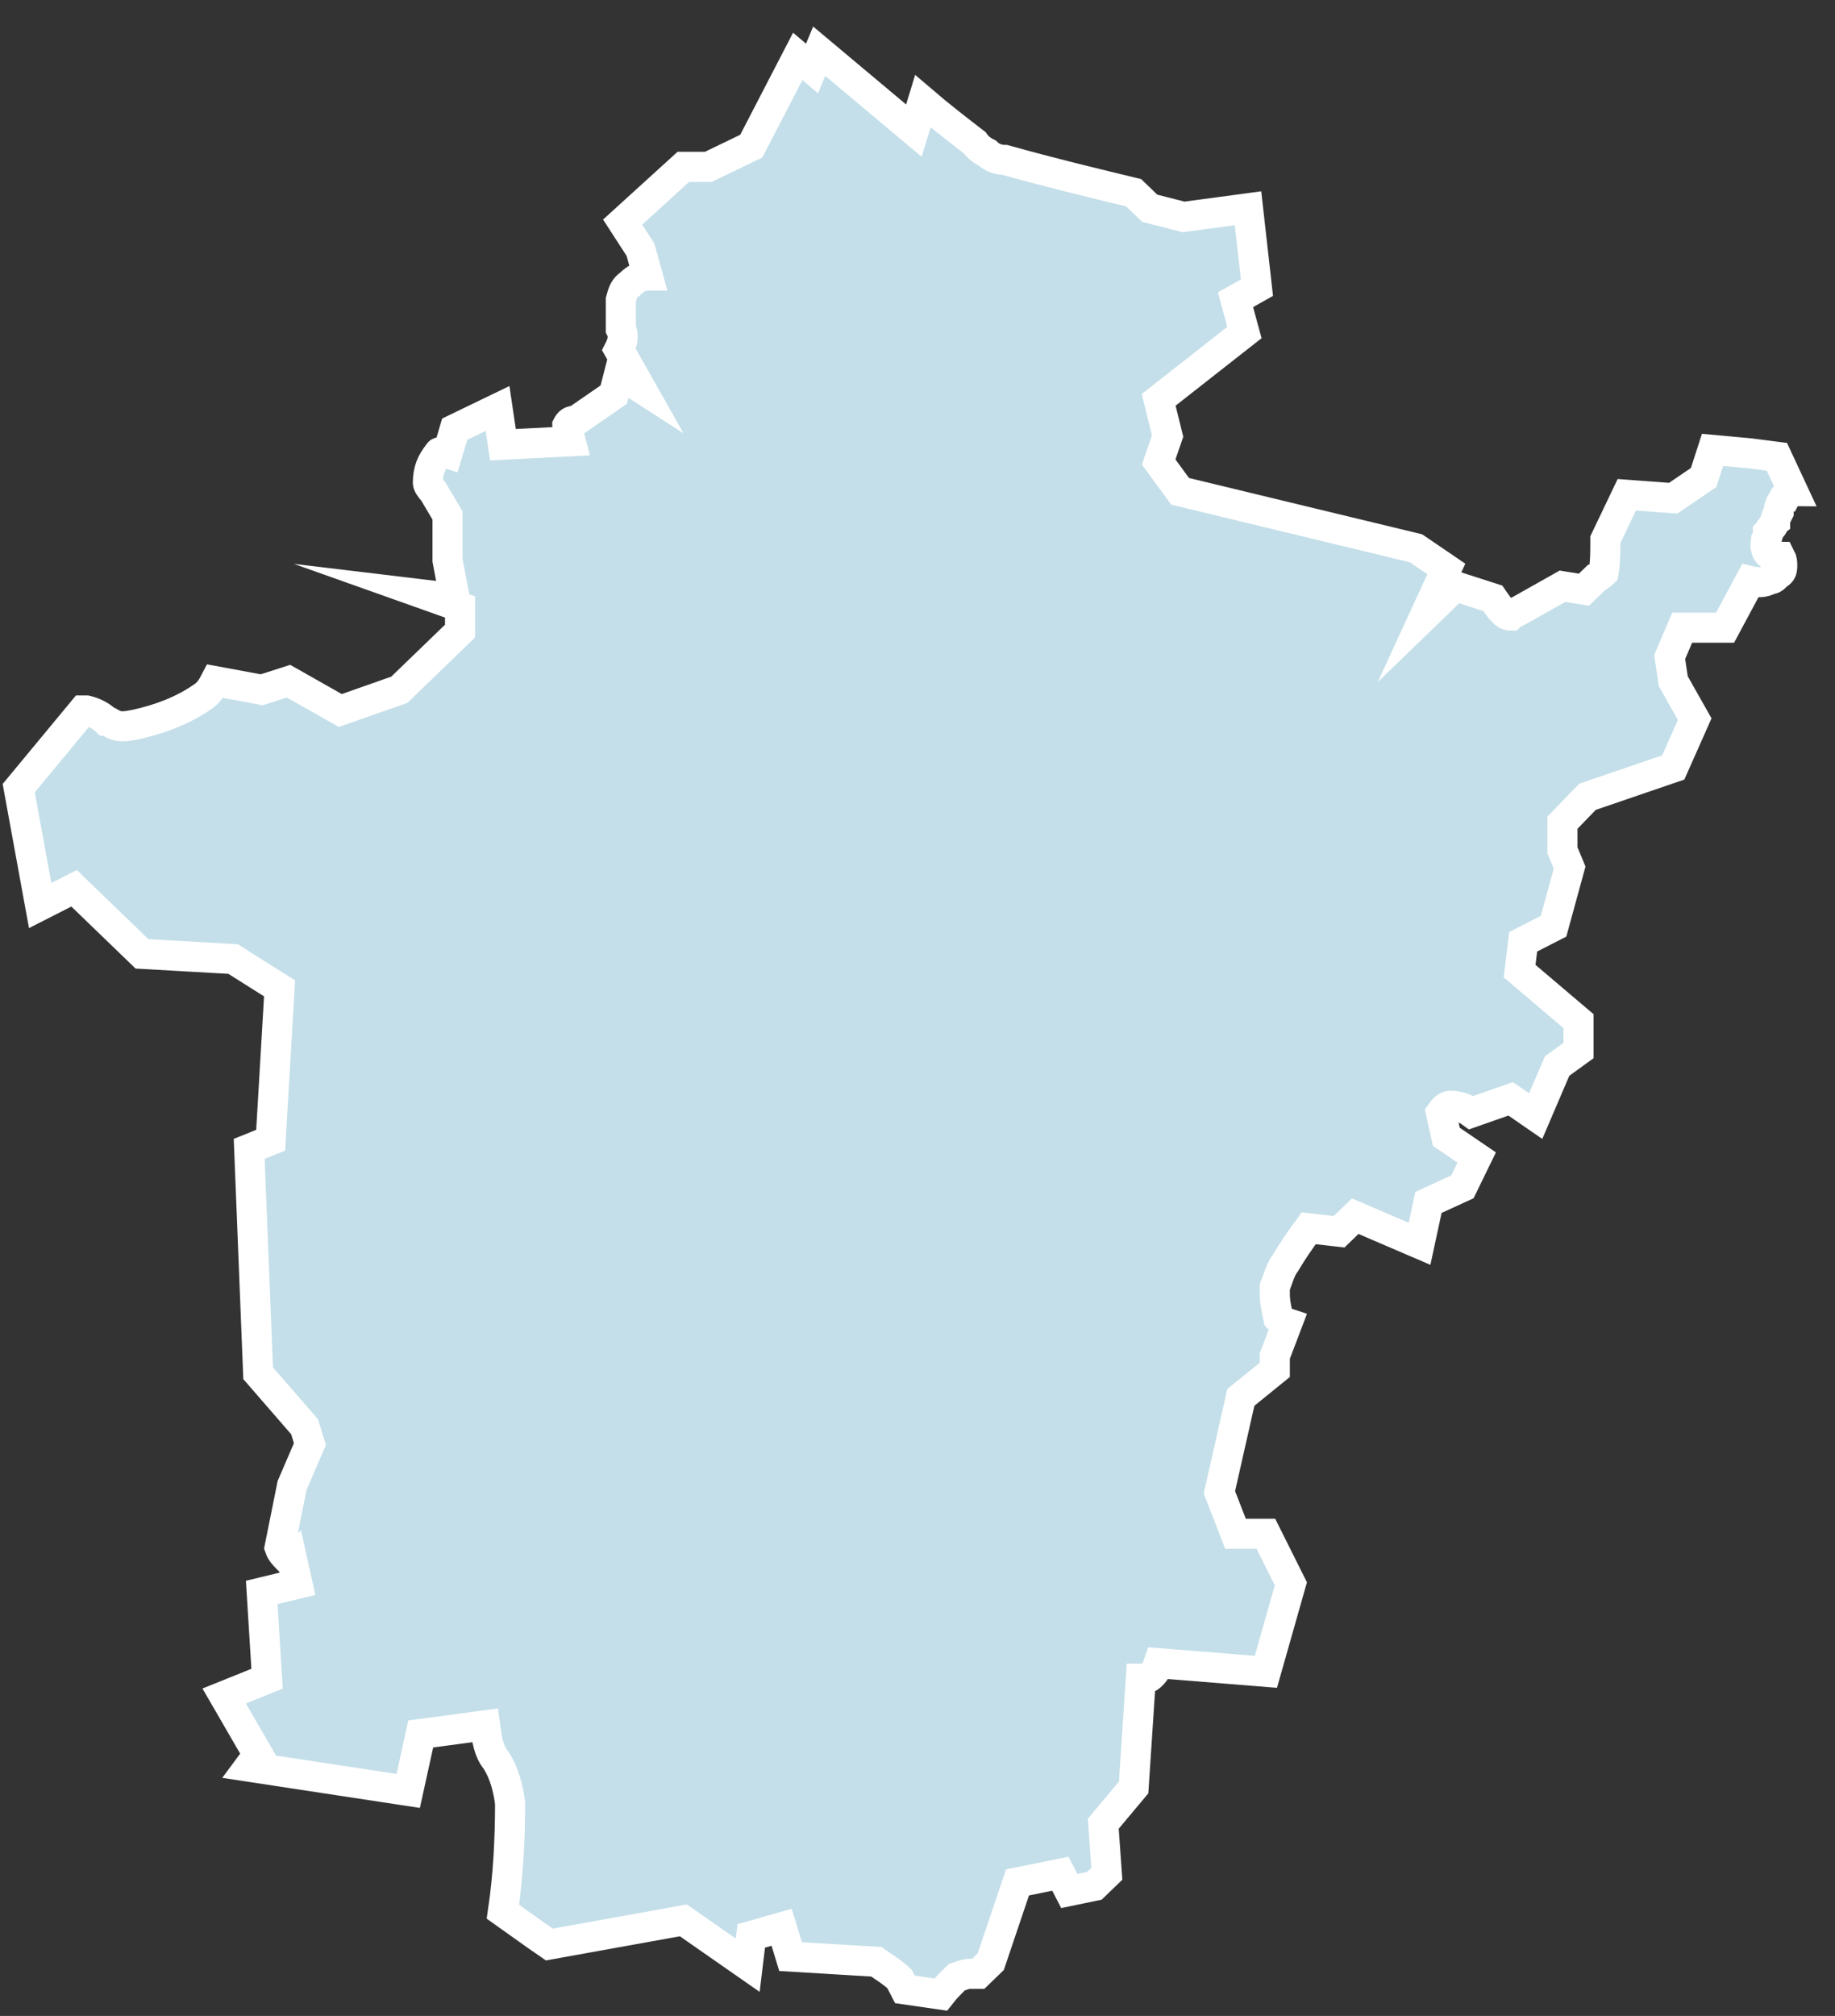 <svg width="61" height="67" viewBox="0 0 61 67" fill="none" xmlns="http://www.w3.org/2000/svg">
<rect x="0" y="0" width="61" height="67" fill="#333333" stroke="none"/>
<path d="M41.071 9.962L41.784 9.561L41.487 6.922L39.348 7.209L38.22 6.922L37.685 6.406C36.26 6.062 34.834 5.717 33.409 5.316C33.231 5.316 32.993 5.258 32.815 5.086C32.696 5.029 32.518 4.914 32.399 4.742C31.805 4.283 31.211 3.824 30.677 3.366L30.38 4.341L27.232 1.702L26.994 2.276L26.519 1.874L24.974 4.857L23.549 5.545H22.717L20.698 7.381L21.292 8.299L21.529 9.159C21.292 9.159 21.114 9.274 20.936 9.446C20.757 9.561 20.698 9.733 20.639 9.962C20.639 10.134 20.639 10.306 20.639 10.536C20.639 10.65 20.639 10.822 20.639 10.937C20.698 11.052 20.698 11.109 20.698 11.224C20.698 11.339 20.639 11.511 20.579 11.626L21.292 12.887L20.579 12.429L20.401 13.117L19.154 13.977C18.975 13.977 18.916 14.035 18.857 14.149C18.857 14.264 18.916 14.436 18.975 14.666L16.718 14.78L16.54 13.576L15.115 14.264L14.877 15.067C14.699 15.01 14.58 15.01 14.58 15.067C14.342 15.354 14.224 15.641 14.224 16.042C14.224 16.1 14.283 16.214 14.402 16.329L14.877 17.132V18.623L15.115 19.885L14.164 19.771L15.293 20.172V20.975L13.273 22.925L11.313 23.614L9.591 22.639L8.7 22.925L7.155 22.639C7.037 22.868 6.918 23.04 6.74 23.155C6.086 23.614 5.314 23.901 4.542 24.073C4.245 24.13 4.008 24.188 3.77 24.073C3.651 24.015 3.592 23.958 3.532 23.958C3.354 23.786 3.117 23.671 2.879 23.614C2.82 23.614 2.76 23.614 2.76 23.614L0.622 26.195L1.335 30.096L2.463 29.522L4.72 31.702L7.749 31.874L9.294 32.849L8.997 37.897L8.284 38.183L8.581 45.64L10.125 47.419L10.303 47.992L9.71 49.369L9.294 51.434C9.353 51.606 9.472 51.721 9.65 51.893L9.71 51.835L9.888 52.638L8.7 52.925L8.878 55.793L7.452 56.367L8.581 58.317L8.284 58.718L13.57 59.522L13.986 57.629L16.124 57.342C16.184 57.801 16.243 58.202 16.481 58.489C16.778 58.948 16.896 59.464 16.956 59.923C16.956 61.128 16.896 62.332 16.718 63.537L17.847 64.34L18.263 64.627L22.717 63.824L24.856 65.315L24.974 64.34L25.984 64.053L26.281 65.028L29.132 65.2C29.37 65.372 29.667 65.544 29.904 65.774C29.964 65.889 30.023 66.003 30.082 66.118L31.27 66.29C31.449 66.061 31.627 65.889 31.805 65.716C31.983 65.659 32.102 65.602 32.221 65.602C32.34 65.602 32.458 65.602 32.518 65.602L32.934 65.2L33.825 62.562L35.25 62.275L35.547 62.849L36.379 62.676L36.794 62.275L36.676 60.611L37.685 59.407L37.923 55.793C38.101 55.793 38.16 55.793 38.279 55.678C38.398 55.564 38.458 55.449 38.517 55.277L42.081 55.564L42.912 52.638L42.081 50.975H41.071L40.536 49.598L41.249 46.443L42.378 45.526V45.067L42.793 43.977C42.615 43.919 42.556 43.862 42.496 43.805C42.437 43.518 42.378 43.288 42.378 43.002C42.378 42.944 42.378 42.83 42.378 42.772C42.496 42.486 42.556 42.199 42.734 41.969C42.972 41.568 43.209 41.224 43.506 40.822L44.516 40.937L45.05 40.42L47.189 41.338L47.486 39.962L48.614 39.445L49.089 38.47L48.08 37.782L47.901 36.979C48.02 36.807 48.139 36.749 48.199 36.749C48.436 36.749 48.674 36.807 48.911 36.979L50.218 36.52L51.05 37.094L51.762 35.43L52.475 34.914V33.939L50.515 32.275L50.634 31.3L51.644 30.784L52.178 28.834L51.94 28.26V27.342L52.772 26.482L55.623 25.507L56.336 23.901L55.623 22.639L55.504 21.836L55.92 20.861H57.346L58.177 19.312C58.415 19.369 58.652 19.369 58.83 19.255C58.949 19.255 59.009 19.197 59.068 19.082C59.127 19.082 59.127 19.082 59.187 19.025C59.246 18.968 59.246 18.853 59.246 18.796C59.246 18.681 59.246 18.623 59.187 18.509C58.89 18.509 58.712 18.394 58.712 18.222C58.652 18.107 58.712 18.05 58.712 17.935C58.771 17.82 58.771 17.763 58.771 17.706C58.83 17.648 58.83 17.591 58.89 17.534C58.949 17.476 58.949 17.419 59.009 17.362C59.009 17.247 59.068 17.132 59.127 17.017C59.127 16.845 59.187 16.731 59.306 16.558C59.306 16.558 59.306 16.501 59.365 16.501C59.424 16.386 59.543 16.329 59.603 16.329L59.068 15.182L58.177 15.067L56.93 14.952L56.633 15.87L55.623 16.558L54.079 16.444L53.366 17.935C53.366 18.337 53.366 18.681 53.307 19.025C53.247 19.082 53.188 19.14 53.069 19.197L52.653 19.599L51.94 19.484L50.515 20.287C50.396 20.344 50.277 20.402 50.218 20.459C50.099 20.459 50.04 20.402 49.98 20.344C49.862 20.23 49.743 20.058 49.624 19.885L48.377 19.484L47.367 20.459L48.08 18.91L47.07 18.222L39.23 16.329L38.517 15.354L38.814 14.493L38.517 13.289L41.368 11.052L41.071 9.962Z" fill="#C4DFE9" stroke="white" stroke-miterlimit="10"/>
</svg>
